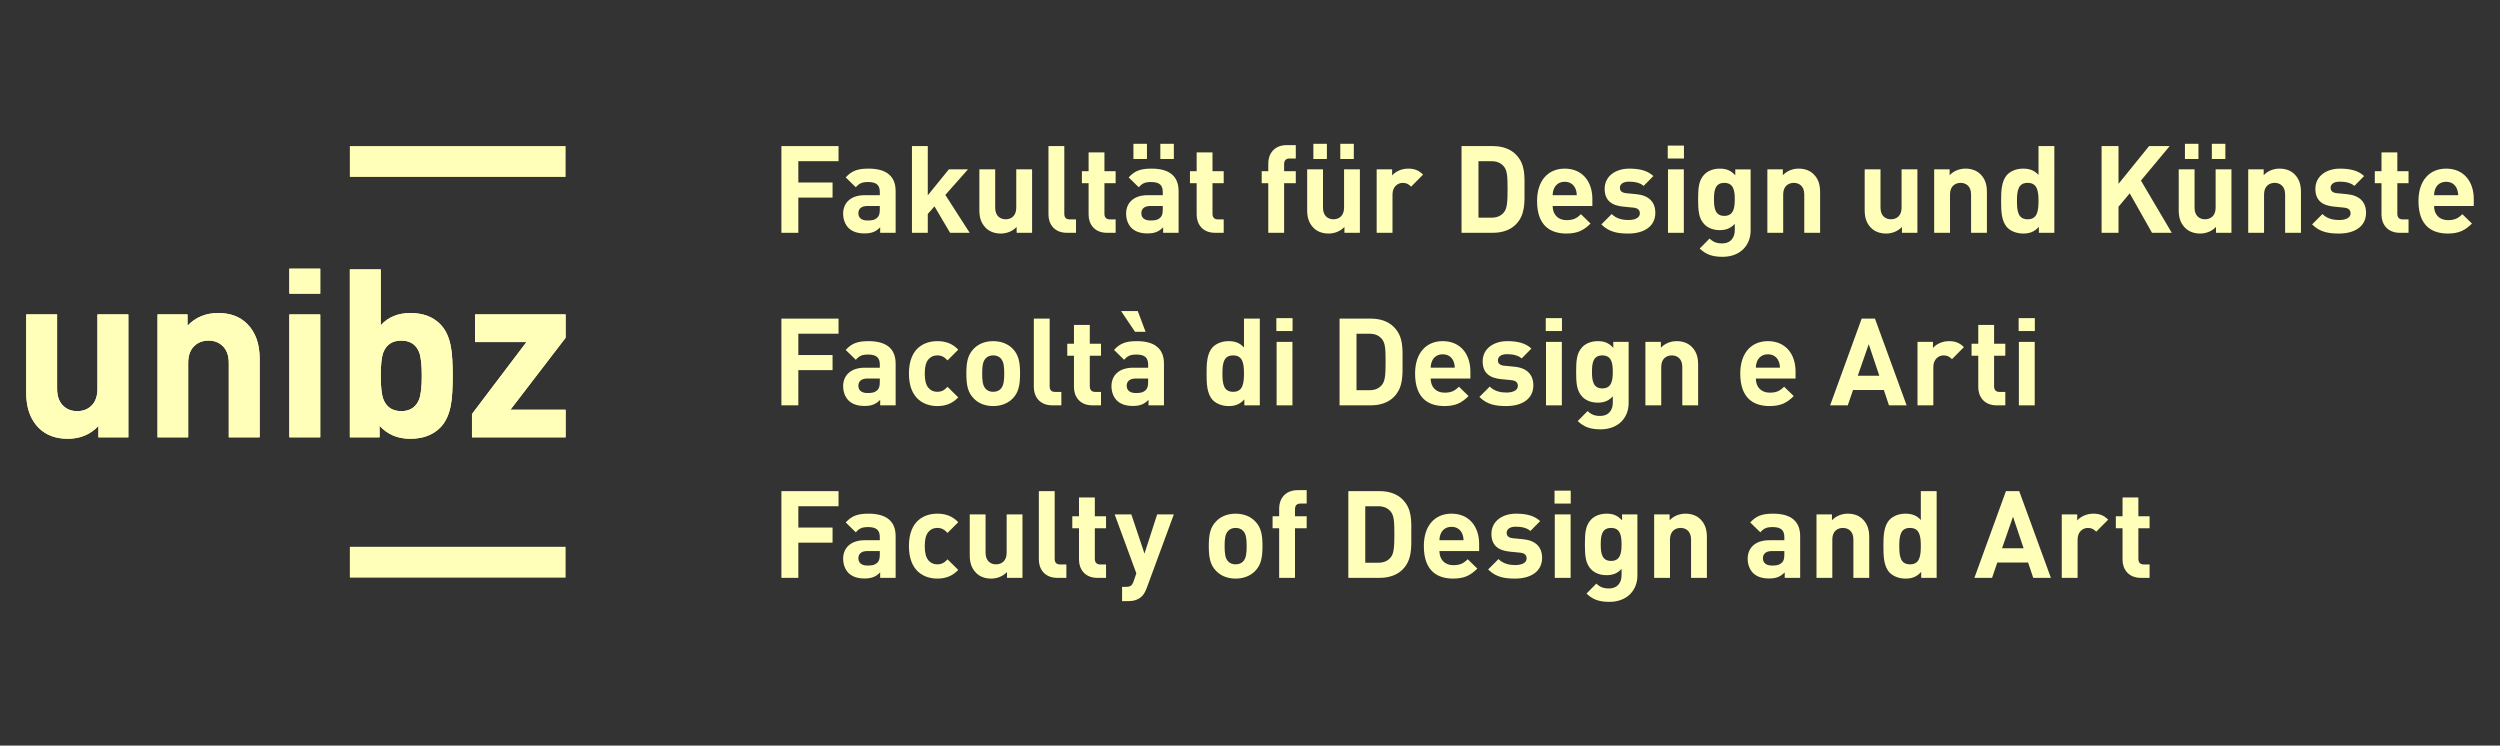 <?xml version="1.0" encoding="UTF-8" standalone="no"?>
<!-- Created with Inkscape (http://www.inkscape.org/) -->

<svg
   xmlns:dc="http://purl.org/dc/elements/1.1/"
   xmlns:cc="http://creativecommons.org/ns#"
   xmlns:rdf="http://www.w3.org/1999/02/22-rdf-syntax-ns#"
   xmlns:svg="http://www.w3.org/2000/svg"
   xmlns="http://www.w3.org/2000/svg"
   xmlns:sodipodi="http://sodipodi.sourceforge.net/DTD/sodipodi-0.dtd"
   xmlns:inkscape="http://www.inkscape.org/namespaces/inkscape"
   width="80.433mm"
   height="23.989mm"
   viewBox="0 0 285 85"
   id="svg10509"
   version="1.1"
   inkscape:version="0.91 r13725"
   sodipodi:docname="uni.svg">
  <rect x="0" y="0" width="285" height="85" fill="#333333" stroke="none"/>
  <defs
     id="defs10511">
    <clipPath
       clipPathUnits="userSpaceOnUse"
       id="clipPath1232">
      <path
         d="m 0,0 651.969,0 0,841.89 L 0,841.89 0,0 Z"
         id="path1234"
         inkscape:connector-curvature="0" />
    </clipPath>
    <clipPath
       clipPathUnits="userSpaceOnUse"
       id="clipPath1200">
      <path
         d="m 0,0 651.969,0 0,841.89 L 0,841.89 0,0 Z"
         id="path1202"
         inkscape:connector-curvature="0" />
    </clipPath>
    <clipPath
       clipPathUnits="userSpaceOnUse"
       id="clipPath1146">
      <path
         d="m 0,0 651.969,0 0,841.89 L 0,841.89 0,0 Z"
         id="path1148"
         inkscape:connector-curvature="0" />
    </clipPath>
    <clipPath
       clipPathUnits="userSpaceOnUse"
       id="clipPath1124">
      <path
         d="m 0,0 651.969,0 0,841.89 L 0,841.89 0,0 Z"
         id="path1126"
         inkscape:connector-curvature="0" />
    </clipPath>
    <clipPath
       clipPathUnits="userSpaceOnUse"
       id="clipPath1100">
      <path
         d="m 0,0 651.969,0 0,841.89 L 0,841.89 0,0 Z"
         id="path1102"
         inkscape:connector-curvature="0" />
    </clipPath>
    <clipPath
       clipPathUnits="userSpaceOnUse"
       id="clipPath1078">
      <path
         d="m 0,0 651.969,0 0,841.89 L 0,841.89 0,0 Z"
         id="path1080"
         inkscape:connector-curvature="0" />
    </clipPath>
    <clipPath
       clipPathUnits="userSpaceOnUse"
       id="clipPath1040">
      <path
         d="m 0,0 651.969,0 0,841.89 L 0,841.89 0,0 Z"
         id="path1042"
         inkscape:connector-curvature="0" />
    </clipPath>
    <clipPath
       clipPathUnits="userSpaceOnUse"
       id="clipPath1008">
      <path
         d="m 0,0 651.969,0 0,841.89 L 0,841.89 0,0 Z"
         id="path1010"
         inkscape:connector-curvature="0" />
    </clipPath>
    <clipPath
       clipPathUnits="userSpaceOnUse"
       id="clipPath976">
      <path
         d="m 0,0 651.969,0 0,841.89 L 0,841.89 0,0 Z"
         id="path978"
         inkscape:connector-curvature="0" />
    </clipPath>
    <clipPath
       clipPathUnits="userSpaceOnUse"
       id="clipPath922">
      <path
         d="m 0,0 651.969,0 0,841.89 L 0,841.89 0,0 Z"
         id="path924"
         inkscape:connector-curvature="0" />
    </clipPath>
    <clipPath
       clipPathUnits="userSpaceOnUse"
       id="clipPath906">
      <path
         d="m 0,0 651.969,0 0,841.89 L 0,841.89 0,0 Z"
         id="path908"
         inkscape:connector-curvature="0" />
    </clipPath>
    <clipPath
       clipPathUnits="userSpaceOnUse"
       id="clipPath886">
      <path
         d="m 0,0 651.969,0 0,841.89 L 0,841.89 0,0 Z"
         id="path888"
         inkscape:connector-curvature="0" />
    </clipPath>
    <clipPath
       clipPathUnits="userSpaceOnUse"
       id="clipPath868">
      <path
         d="m 0,0 651.969,0 0,841.89 L 0,841.89 0,0 Z"
         id="path870"
         inkscape:connector-curvature="0" />
    </clipPath>
    <clipPath
       clipPathUnits="userSpaceOnUse"
       id="clipPath850">
      <path
         d="m 0,0 651.969,0 0,841.89 L 0,841.89 0,0 Z"
         id="path852"
         inkscape:connector-curvature="0" />
    </clipPath>
    <clipPath
       clipPathUnits="userSpaceOnUse"
       id="clipPath832">
      <path
         d="m 0,0 651.969,0 0,841.89 L 0,841.89 0,0 Z"
         id="path834"
         inkscape:connector-curvature="0" />
    </clipPath>
  </defs>
  <sodipodi:namedview
     id="base"
     pagecolor="#ffffff"
     bordercolor="#666666"
     borderopacity="1.0"
     inkscape:pageopacity="0.0"
     inkscape:pageshadow="2"
     inkscape:zoom="1.979899"
     inkscape:cx="151.66256"
     inkscape:cy="52.978192"
     inkscape:document-units="px"
     inkscape:current-layer="layer1"
     showgrid="true"
     inkscape:snap-bbox="false"
     inkscape:bbox-nodes="true"
     inkscape:bbox-paths="true"
     inkscape:snap-bbox-edge-midpoints="true"
     inkscape:snap-bbox-midpoints="true"
     inkscape:object-paths="true"
     inkscape:snap-intersection-paths="true"
     inkscape:object-nodes="true"
     inkscape:snap-smooth-nodes="true"
     inkscape:snap-midpoints="true"
     fit-margin-top="0"
     fit-margin-left="0"
     fit-margin-right="0"
     fit-margin-bottom="0"
     inkscape:window-width="1366"
     inkscape:window-height="741"
     inkscape:window-x="0"
     inkscape:window-y="27"
     inkscape:window-maximized="1"
     inkscape:snap-object-midpoints="true"
     inkscape:snap-center="true"
     inkscape:snap-text-baseline="true"
     inkscape:snap-page="true"
     borderlayer="false">
    <inkscape:grid
       type="xygrid"
       id="grid10939"
       originx="-250"
       originy="-685" />
  </sodipodi:namedview>
  <g
     inkscape:label="Ebene 1"
     inkscape:groupmode="layer"
     id="layer1"
     transform="translate(-250,-282.362)">
    <g
       id="g10979"
       transform="translate(1.071,-1.786)"
       style="fill:#ffffba;fill-opacity:1">
      <path
         inkscape:connector-curvature="0"
         id="path826"
         style="fill:#ffffba;fill-opacity:1;fill-rule:nonzero;stroke:none"
         d="m 313.408,304.316 -24.596,0 0,-3.514 24.596,0 0,3.514 z" />
      <g
         id="g828"
         transform="matrix(1.25,0,0,-1.25,32.102,893.366)"
         style="fill:#ffffba;fill-opacity:1">
        <g
           clip-path="url(#clipPath832)"
           id="g830"
           style="fill:#ffffba;fill-opacity:1">
          <g
             transform="translate(185.167,447.491)"
             id="g836"
             style="fill:#ffffba;fill-opacity:1">
            <path
               inkscape:connector-curvature="0"
               id="path838"
               style="fill:#ffffba;fill-opacity:1;fill-rule:nonzero;stroke:none"
               d="m 0,0 -2.729,0 0,1.032 c -0.734,-0.776 -1.666,-1.163 -2.797,-1.163 -1.105,0 -1.99,0.332 -2.648,0.991 -0.761,0.761 -1.14,1.821 -1.14,3.184 l 0,7.164 2.816,0 0,-6.78 c 0,-0.701 0.199,-1.231 0.595,-1.588 0.328,-0.302 0.74,-0.452 1.235,-0.452 0.51,0 0.929,0.15 1.254,0.452 0.396,0.357 0.596,0.887 0.596,1.588 l 0,6.78 2.818,0 L 0,0 Z" />
          </g>
          <g
             transform="translate(197.143,447.491)"
             id="g840"
             style="fill:#ffffba;fill-opacity:1">
            <path
               inkscape:connector-curvature="0"
               id="path842"
               style="fill:#ffffba;fill-opacity:1;fill-rule:nonzero;stroke:none"
               d="m 0,0 -2.817,0 0,6.777 c 0,0.701 -0.199,1.233 -0.6,1.591 -0.329,0.299 -0.742,0.453 -1.24,0.453 -0.513,0 -0.934,-0.154 -1.261,-0.453 C -6.321,8.01 -6.519,7.478 -6.519,6.777 l 0,-6.777 -2.795,0 0,11.208 2.732,0 0,-1.032 c 0.733,0.772 1.665,1.16 2.798,1.16 1.105,0 1.985,-0.33 2.645,-0.99 C -0.379,9.588 0,8.526 0,7.164 L 0,0 Z" />
          </g>
        </g>
      </g>
      <path
         inkscape:connector-curvature="0"
         id="path844"
         style="fill:#ffffba;fill-opacity:1;fill-rule:nonzero;stroke:none"
         d="m 285.437,317.625 -3.522,0 0,-2.848 3.522,0 0,2.848 z m 0,16.378 -3.522,0 0,-14.01 3.522,0 0,14.01 z" />
      <g
         id="g846"
         transform="matrix(1.25,0,0,-1.25,32.102,893.366)"
         style="fill:#ffffba;fill-opacity:1">
        <g
           clip-path="url(#clipPath850)"
           id="g848"
           style="fill:#ffffba;fill-opacity:1">
          <g
             transform="translate(214.749,453.105)"
             id="g854"
             style="fill:#ffffba;fill-opacity:1">
            <path
               inkscape:connector-curvature="0"
               id="path856"
               style="fill:#ffffba;fill-opacity:1;fill-rule:nonzero;stroke:none"
               d="m 0,0 c 0,-1.146 -0.053,-2.009 -0.154,-2.579 -0.156,-0.936 -0.488,-1.651 -0.989,-2.153 -0.672,-0.676 -1.585,-1.013 -2.732,-1.013 -1.148,0 -2.078,0.392 -2.795,1.183 l 0,-1.052 -2.711,0 0,15.316 2.817,0 0,-5.096 c 0.674,0.742 1.571,1.116 2.704,1.116 1.142,0 2.05,-0.337 2.719,-1.012 C -0.64,4.208 -0.31,3.493 -0.154,2.561 -0.053,1.986 0,1.133 0,0 m -2.82,0 c 0,0.988 -0.079,1.699 -0.233,2.13 C -3.339,2.848 -3.884,3.207 -4.691,3.207 -5.5,3.207 -6.046,2.848 -6.329,2.13 -6.486,1.699 -6.564,0.988 -6.564,0 c 0,-0.99 0.078,-1.699 0.235,-2.129 0.283,-0.734 0.829,-1.097 1.638,-1.097 0.807,0 1.352,0.363 1.638,1.097 0.154,0.43 0.233,1.139 0.233,2.129" />
          </g>
        </g>
      </g>
      <g
         transform="matrix(1.25,0,0,-1.25,313.408,334.002)"
         id="g858"
         style="fill:#ffffba;fill-opacity:1">
        <path
           inkscape:connector-curvature="0"
           id="path860"
           style="fill:#ffffba;fill-opacity:1;fill-rule:nonzero;stroke:none"
           d="m 0,0 -8.539,0 0,2.127 4.97,6.562 -4.689,0 0,2.519 8.258,0 L 0,9.077 -5.033,2.516 0,2.516 0,0 Z" />
      </g>
      <path
         inkscape:connector-curvature="0"
         id="path862"
         style="fill:#ffffba;fill-opacity:1;fill-rule:nonzero;stroke:none"
         d="m 313.408,349.996 -24.596,0 0,-3.514 24.596,0 0,3.514 z" />
      <g
         id="g864"
         transform="matrix(1.25,0,0,-1.25,32.102,893.366)"
         style="fill:#ffffba;fill-opacity:1">
        <g
           clip-path="url(#clipPath868)"
           id="g866"
           style="fill:#ffffba;fill-opacity:1">
          <g
             transform="translate(185.167,447.491)"
             id="g872"
             style="fill:#ffffba;fill-opacity:1">
            <path
               inkscape:connector-curvature="0"
               id="path874"
               style="fill:#ffffba;fill-opacity:1;fill-rule:nonzero;stroke:none"
               d="m 0,0 -2.729,0 0,1.032 c -0.734,-0.776 -1.666,-1.163 -2.797,-1.163 -1.105,0 -1.99,0.332 -2.648,0.991 -0.761,0.761 -1.14,1.821 -1.14,3.184 l 0,7.164 2.816,0 0,-6.78 c 0,-0.701 0.199,-1.231 0.595,-1.588 0.328,-0.302 0.74,-0.452 1.235,-0.452 0.51,0 0.929,0.15 1.254,0.452 0.396,0.357 0.596,0.887 0.596,1.588 l 0,6.78 2.818,0 L 0,0 Z" />
          </g>
          <g
             transform="translate(197.143,447.491)"
             id="g876"
             style="fill:#ffffba;fill-opacity:1">
            <path
               inkscape:connector-curvature="0"
               id="path878"
               style="fill:#ffffba;fill-opacity:1;fill-rule:nonzero;stroke:none"
               d="m 0,0 -2.817,0 0,6.777 c 0,0.701 -0.199,1.233 -0.6,1.591 -0.329,0.299 -0.742,0.453 -1.24,0.453 -0.513,0 -0.934,-0.154 -1.261,-0.453 C -6.321,8.01 -6.519,7.478 -6.519,6.777 l 0,-6.777 -2.795,0 0,11.208 2.732,0 0,-1.032 c 0.733,0.772 1.665,1.16 2.798,1.16 1.105,0 1.985,-0.33 2.645,-0.99 C -0.379,9.588 0,8.526 0,7.164 L 0,0 Z" />
          </g>
        </g>
      </g>
      <path
         inkscape:connector-curvature="0"
         id="path880"
         style="fill:#ffffba;fill-opacity:1;fill-rule:nonzero;stroke:none"
         d="m 285.437,317.625 -3.522,0 0,-2.848 3.522,0 0,2.848 z m 0,16.378 -3.522,0 0,-14.01 3.522,0 0,14.01 z" />
      <g
         id="g882"
         transform="matrix(1.25,0,0,-1.25,32.102,893.366)"
         style="fill:#ffffba;fill-opacity:1">
        <g
           clip-path="url(#clipPath886)"
           id="g884"
           style="fill:#ffffba;fill-opacity:1">
          <g
             transform="translate(214.749,453.105)"
             id="g890"
             style="fill:#ffffba;fill-opacity:1">
            <path
               inkscape:connector-curvature="0"
               id="path892"
               style="fill:#ffffba;fill-opacity:1;fill-rule:nonzero;stroke:none"
               d="m 0,0 c 0,-1.146 -0.053,-2.009 -0.154,-2.579 -0.156,-0.936 -0.488,-1.651 -0.989,-2.153 -0.672,-0.676 -1.585,-1.013 -2.732,-1.013 -1.148,0 -2.078,0.392 -2.795,1.183 l 0,-1.052 -2.711,0 0,15.316 2.817,0 0,-5.096 c 0.674,0.742 1.571,1.116 2.704,1.116 1.142,0 2.05,-0.337 2.719,-1.012 C -0.64,4.208 -0.31,3.493 -0.154,2.561 -0.053,1.986 0,1.133 0,0 m -2.82,0 c 0,0.988 -0.079,1.699 -0.233,2.13 C -3.339,2.848 -3.884,3.207 -4.691,3.207 -5.5,3.207 -6.046,2.848 -6.329,2.13 -6.486,1.699 -6.564,0.988 -6.564,0 c 0,-0.99 0.078,-1.699 0.235,-2.129 0.283,-0.734 0.829,-1.097 1.638,-1.097 0.807,0 1.352,0.363 1.638,1.097 0.154,0.43 0.233,1.139 0.233,2.129" />
          </g>
        </g>
      </g>
      <g
         transform="matrix(1.25,0,0,-1.25,313.408,334.002)"
         id="g894"
         style="fill:#ffffba;fill-opacity:1">
        <path
           inkscape:connector-curvature="0"
           id="path896"
           style="fill:#ffffba;fill-opacity:1;fill-rule:nonzero;stroke:none"
           d="m 0,0 -8.539,0 0,2.127 4.97,6.562 -4.689,0 0,2.519 8.258,0 L 0,9.077 -5.033,2.516 0,2.516 0,0 Z" />
      </g>
      <g
         transform="matrix(1.25,0,0,-1.25,339.939,302.523)"
         id="g898"
         style="fill:#ffffba;fill-opacity:1">
        <path
           inkscape:connector-curvature="0"
           id="path900"
           style="fill:#ffffba;fill-opacity:1;fill-rule:nonzero;stroke:none"
           d="m 0,0 0,-1.944 3.121,0 0,-1.377 -3.121,0 0,-3.21 -1.544,0 0,7.908 5.21,0 L 3.666,0 0,0 Z" />
      </g>
      <g
         id="g902"
         transform="matrix(1.25,0,0,-1.25,32.102,893.366)"
         style="fill:#ffffba;fill-opacity:1">
        <g
           clip-path="url(#clipPath906)"
           id="g904"
           style="fill:#ffffba;fill-opacity:1">
          <g
             transform="translate(253.734,466.143)"
             id="g910"
             style="fill:#ffffba;fill-opacity:1">
            <path
               inkscape:connector-curvature="0"
               id="path912"
               style="fill:#ffffba;fill-opacity:1;fill-rule:nonzero;stroke:none"
               d="m 0,0 0,0.5 c -0.389,-0.389 -0.756,-0.556 -1.422,-0.556 -0.656,0 -1.133,0.167 -1.477,0.511 -0.311,0.323 -0.478,0.789 -0.478,1.3 0,0.922 0.633,1.677 1.977,1.677 l 1.367,0 0,0.289 c 0,0.633 -0.311,0.911 -1.078,0.911 -0.555,0 -0.811,-0.134 -1.111,-0.478 l -0.922,0.9 c 0.567,0.622 1.122,0.8 2.089,0.8 1.621,0 2.465,-0.689 2.465,-2.044 L 1.41,0 0,0 Z m -0.033,2.444 -1.145,0 c -0.522,0 -0.81,-0.245 -0.81,-0.656 0,-0.399 0.266,-0.666 0.832,-0.666 0.4,0 0.656,0.033 0.912,0.278 0.155,0.144 0.211,0.377 0.211,0.733 l 0,0.311 z" />
          </g>
        </g>
      </g>
      <g
         transform="matrix(1.25,0,0,-1.25,357.238,310.687)"
         id="g914"
         style="fill:#ffffba;fill-opacity:1">
        <path
           inkscape:connector-curvature="0"
           id="path916"
           style="fill:#ffffba;fill-opacity:1;fill-rule:nonzero;stroke:none"
           d="m 0,0 -1.422,2.41 -0.611,-0.688 0,-1.722 -1.444,0 0,7.909 1.444,0 0,-4.488 1.922,2.366 1.744,0 L -0.433,3.455 1.788,0 0,0 Z" />
      </g>
      <g
         id="g918"
         transform="matrix(1.25,0,0,-1.25,32.102,893.366)"
         style="fill:#ffffba;fill-opacity:1">
        <g
           clip-path="url(#clipPath922)"
           id="g920"
           style="fill:#ffffba;fill-opacity:1">
          <g
             transform="translate(266.178,466.143)"
             id="g926"
             style="fill:#ffffba;fill-opacity:1">
            <path
               inkscape:connector-curvature="0"
               id="path928"
               style="fill:#ffffba;fill-opacity:1;fill-rule:nonzero;stroke:none"
               d="m 0,0 0,0.533 c -0.378,-0.4 -0.911,-0.6 -1.444,-0.6 -0.578,0 -1.044,0.189 -1.367,0.511 -0.466,0.467 -0.588,1.011 -0.588,1.644 l 0,3.699 1.444,0 0,-3.499 c 0,-0.788 0.5,-1.055 0.955,-1.055 0.455,0 0.967,0.267 0.967,1.055 l 0,3.499 1.443,0 L 1.41,0 0,0 Z" />
          </g>
          <g
             transform="translate(270.77,466.143)"
             id="g930"
             style="fill:#ffffba;fill-opacity:1">
            <path
               inkscape:connector-curvature="0"
               id="path932"
               style="fill:#ffffba;fill-opacity:1;fill-rule:nonzero;stroke:none"
               d="m 0,0 c -1.189,0 -1.688,0.833 -1.688,1.655 l 0,6.254 1.444,0 0,-6.165 C -0.244,1.4 -0.1,1.222 0.267,1.222 l 0.555,0 L 0.822,0 0,0 Z" />
          </g>
          <g
             transform="translate(274.419,466.143)"
             id="g934"
             style="fill:#ffffba;fill-opacity:1">
            <path
               inkscape:connector-curvature="0"
               id="path936"
               style="fill:#ffffba;fill-opacity:1;fill-rule:nonzero;stroke:none"
               d="m 0,0 c -1.177,0 -1.677,0.833 -1.677,1.655 l 0,2.866 -0.611,0 0,1.099 0.611,0 0,1.711 1.444,0 0,-1.711 1.022,0 0,-1.099 -1.022,0 0,-2.777 c 0,-0.333 0.155,-0.522 0.5,-0.522 l 0.522,0 L 0.789,0 0,0 Z" />
          </g>
          <g
             transform="translate(279.54,466.143)"
             id="g938"
             style="fill:#ffffba;fill-opacity:1">
            <path
               inkscape:connector-curvature="0"
               id="path940"
               style="fill:#ffffba;fill-opacity:1;fill-rule:nonzero;stroke:none"
               d="m 0,0 0,0.5 c -0.389,-0.389 -0.756,-0.556 -1.422,-0.556 -0.655,0 -1.133,0.167 -1.477,0.511 -0.311,0.323 -0.478,0.789 -0.478,1.3 0,0.922 0.633,1.677 1.977,1.677 l 1.367,0 0,0.289 c 0,0.633 -0.311,0.911 -1.078,0.911 -0.555,0 -0.811,-0.134 -1.111,-0.478 l -0.922,0.9 c 0.567,0.622 1.122,0.8 2.089,0.8 1.621,0 2.465,-0.689 2.465,-2.044 L 1.41,0 0,0 Z m -2.71,8.12 1.233,0 0,-1.388 -1.233,0 0,1.388 z m 2.677,-5.676 -1.145,0 c -0.522,0 -0.81,-0.245 -0.81,-0.656 0,-0.399 0.266,-0.666 0.832,-0.666 0.4,0 0.656,0.033 0.912,0.278 0.155,0.144 0.211,0.377 0.211,0.733 l 0,0.311 z m -0.223,5.676 1.233,0 0,-1.388 -1.233,0 0,1.388 z" />
          </g>
          <g
             transform="translate(284.274,466.143)"
             id="g942"
             style="fill:#ffffba;fill-opacity:1">
            <path
               inkscape:connector-curvature="0"
               id="path944"
               style="fill:#ffffba;fill-opacity:1;fill-rule:nonzero;stroke:none"
               d="m 0,0 c -1.177,0 -1.677,0.833 -1.677,1.655 l 0,2.866 -0.611,0 0,1.099 0.611,0 0,1.711 1.444,0 0,-1.711 1.022,0 0,-1.099 -1.022,0 0,-2.777 c 0,-0.333 0.155,-0.522 0.5,-0.522 l 0.522,0 L 0.789,0 0,0 Z" />
          </g>
          <g
             transform="translate(290.572,470.664)"
             id="g946"
             style="fill:#ffffba;fill-opacity:1">
            <path
               inkscape:connector-curvature="0"
               id="path948"
               style="fill:#ffffba;fill-opacity:1;fill-rule:nonzero;stroke:none"
               d="m 0,0 0,-4.521 -1.444,0 0,4.521 -0.6,0 0,1.099 0.6,0 0,0.722 c 0,0.823 0.511,1.656 1.688,1.656 l 0.822,0 0,-1.222 -0.566,0 C 0.155,2.255 0,2.066 0,1.733 l 0,-0.634 1.066,0 L 1.066,0 0,0 Z" />
          </g>
          <g
             transform="translate(296.074,466.143)"
             id="g950"
             style="fill:#ffffba;fill-opacity:1">
            <path
               inkscape:connector-curvature="0"
               id="path952"
               style="fill:#ffffba;fill-opacity:1;fill-rule:nonzero;stroke:none"
               d="m 0,0 0,0.533 c -0.378,-0.4 -0.911,-0.6 -1.444,-0.6 -0.578,0 -1.044,0.189 -1.367,0.511 -0.466,0.467 -0.588,1.011 -0.588,1.644 l 0,3.699 1.444,0 0,-3.499 c 0,-0.788 0.5,-1.055 0.955,-1.055 0.455,0 0.967,0.267 0.967,1.055 l 0,3.499 1.443,0 L 1.41,0 0,0 Z m -2.833,8.12 1.233,0 0,-1.388 -1.233,0 0,1.388 z m 2.455,0 1.233,0 0,-1.388 -1.233,0 0,1.388 z" />
          </g>
          <g
             transform="translate(302.157,470.352)"
             id="g954"
             style="fill:#ffffba;fill-opacity:1">
            <path
               inkscape:connector-curvature="0"
               id="path956"
               style="fill:#ffffba;fill-opacity:1;fill-rule:nonzero;stroke:none"
               d="M 0,0 C -0.222,0.222 -0.411,0.344 -0.766,0.344 -1.211,0.344 -1.7,0.011 -1.7,-0.722 l 0,-3.488 -1.444,0 0,5.787 1.411,0 0,-0.555 c 0.278,0.333 0.833,0.622 1.455,0.622 0.567,0 0.967,-0.145 1.366,-0.544 L 0,0 Z" />
          </g>
          <g
             transform="translate(311.697,466.898)"
             id="g958"
             style="fill:#ffffba;fill-opacity:1">
            <path
               inkscape:connector-curvature="0"
               id="path960"
               style="fill:#ffffba;fill-opacity:1;fill-rule:nonzero;stroke:none"
               d="m 0,0 c -0.522,-0.522 -1.266,-0.755 -2.088,-0.755 l -2.855,0 0,7.908 2.855,0 C -1.266,7.153 -0.522,6.92 0,6.398 0.889,5.509 0.8,4.421 0.8,3.232 0.8,2.044 0.889,0.889 0,0 m -1.077,5.287 c -0.267,0.322 -0.622,0.489 -1.156,0.489 l -1.166,0 0,-5.154 1.166,0 c 0.534,0 0.889,0.167 1.156,0.489 0.288,0.355 0.333,0.922 0.333,2.121 0,1.2 -0.045,1.7 -0.333,2.055" />
          </g>
          <g
             transform="translate(315.064,468.586)"
             id="g962"
             style="fill:#ffffba;fill-opacity:1">
            <path
               inkscape:connector-curvature="0"
               id="path964"
               style="fill:#ffffba;fill-opacity:1;fill-rule:nonzero;stroke:none"
               d="m 0,0 c 0,-0.744 0.456,-1.288 1.266,-1.288 0.633,0 0.944,0.177 1.311,0.544 L 3.455,-1.599 C 2.866,-2.188 2.299,-2.51 1.255,-2.51 c -1.366,0 -2.677,0.622 -2.677,2.966 0,1.888 1.022,2.954 2.522,2.954 1.61,0 2.521,-1.177 2.521,-2.766 L 3.621,0 0,0 Z M 2.066,1.611 C 1.911,1.955 1.589,2.21 1.1,2.21 0.611,2.21 0.289,1.955 0.133,1.611 0.044,1.4 0.011,1.244 0,0.989 l 2.2,0 C 2.188,1.244 2.155,1.4 2.066,1.611" />
          </g>
          <g
             transform="translate(321.972,466.076)"
             id="g966"
             style="fill:#ffffba;fill-opacity:1">
            <path
               inkscape:connector-curvature="0"
               id="path968"
               style="fill:#ffffba;fill-opacity:1;fill-rule:nonzero;stroke:none"
               d="m 0,0 c -0.911,0 -1.733,0.1 -2.466,0.833 l 0.944,0.944 c 0.478,-0.478 1.1,-0.544 1.544,-0.544 0.5,0 1.022,0.167 1.022,0.6 0,0.289 -0.156,0.489 -0.611,0.533 l -0.911,0.089 c -1.044,0.1 -1.688,0.555 -1.688,1.621 0,1.2 1.055,1.844 2.233,1.844 0.899,0 1.655,-0.155 2.21,-0.677 l -0.889,-0.9 c -0.333,0.3 -0.844,0.389 -1.344,0.389 -0.577,0 -0.821,-0.267 -0.821,-0.556 0,-0.211 0.088,-0.455 0.599,-0.499 L 0.733,3.588 C 1.877,3.477 2.455,2.866 2.455,1.888 2.455,0.611 1.366,0 0,0" />
          </g>
        </g>
      </g>
      <path
         inkscape:connector-curvature="0"
         id="path970"
         style="fill:#ffffba;fill-opacity:1;fill-rule:nonzero;stroke:none"
         d="m 439.052,300.746 1.846,0 0,1.472 -1.846,0 0,-1.472 z m 0.028,2.708 1.805,0 0,7.234 -1.805,0 0,-7.234 z" />
      <g
         id="g972"
         transform="matrix(1.25,0,0,-1.25,32.102,893.366)"
         style="fill:#ffffba;fill-opacity:1">
        <g
           clip-path="url(#clipPath976)"
           id="g974"
           style="fill:#ffffba;fill-opacity:1">
          <g
             transform="translate(330.574,463.954)"
             id="g980"
             style="fill:#ffffba;fill-opacity:1">
            <path
               inkscape:connector-curvature="0"
               id="path982"
               style="fill:#ffffba;fill-opacity:1;fill-rule:nonzero;stroke:none"
               d="m 0,0 c -0.888,0 -1.499,0.178 -2.099,0.755 l 0.9,0.911 C -0.877,1.355 -0.555,1.222 -0.066,1.222 0.8,1.222 1.1,1.833 1.1,2.421 l 0,0.589 C 0.722,2.588 0.289,2.433 -0.277,2.433 c -0.567,0 -1.056,0.188 -1.378,0.511 -0.544,0.544 -0.589,1.288 -0.589,2.299 0,1.011 0.045,1.744 0.589,2.288 0.322,0.322 0.822,0.511 1.388,0.511 0.611,0 1.011,-0.167 1.411,-0.611 l 0,0.544 1.4,0 0,-5.576 C 2.544,1.011 1.555,0 0,0 m 0.145,6.742 c -0.856,0 -0.944,-0.733 -0.944,-1.499 0,-0.767 0.088,-1.511 0.944,-1.511 C 1,3.732 1.1,4.476 1.1,5.243 1.1,6.009 1,6.742 0.145,6.742" />
          </g>
          <g
             transform="translate(338.011,466.143)"
             id="g984"
             style="fill:#ffffba;fill-opacity:1">
            <path
               inkscape:connector-curvature="0"
               id="path986"
               style="fill:#ffffba;fill-opacity:1;fill-rule:nonzero;stroke:none"
               d="m 0,0 0,3.499 c 0,0.788 -0.5,1.055 -0.955,1.055 -0.455,0 -0.967,-0.267 -0.967,-1.055 l 0,-3.499 -1.444,0 0,5.787 1.411,0 0,-0.533 c 0.378,0.4 0.911,0.6 1.444,0.6 0.578,0 1.044,-0.189 1.366,-0.511 C 1.322,4.876 1.444,4.332 1.444,3.699 L 1.444,0 0,0 Z" />
          </g>
          <g
             transform="translate(346.919,466.143)"
             id="g988"
             style="fill:#ffffba;fill-opacity:1">
            <path
               inkscape:connector-curvature="0"
               id="path990"
               style="fill:#ffffba;fill-opacity:1;fill-rule:nonzero;stroke:none"
               d="m 0,0 0,0.533 c -0.378,-0.4 -0.911,-0.6 -1.444,-0.6 -0.578,0 -1.044,0.189 -1.367,0.511 -0.466,0.467 -0.588,1.011 -0.588,1.644 l 0,3.699 1.444,0 0,-3.499 c 0,-0.788 0.5,-1.055 0.955,-1.055 0.455,0 0.967,0.267 0.967,1.055 l 0,3.499 1.443,0 L 1.41,0 0,0 Z" />
          </g>
          <g
             transform="translate(353.224,466.143)"
             id="g992"
             style="fill:#ffffba;fill-opacity:1">
            <path
               inkscape:connector-curvature="0"
               id="path994"
               style="fill:#ffffba;fill-opacity:1;fill-rule:nonzero;stroke:none"
               d="m 0,0 0,3.499 c 0,0.788 -0.5,1.055 -0.955,1.055 -0.455,0 -0.967,-0.267 -0.967,-1.055 l 0,-3.499 -1.444,0 0,5.787 1.411,0 0,-0.533 c 0.378,0.4 0.911,0.6 1.444,0.6 0.578,0 1.044,-0.189 1.366,-0.511 C 1.322,4.876 1.444,4.332 1.444,3.699 L 1.444,0 0,0 Z" />
          </g>
          <g
             transform="translate(359.407,466.143)"
             id="g996"
             style="fill:#ffffba;fill-opacity:1">
            <path
               inkscape:connector-curvature="0"
               id="path998"
               style="fill:#ffffba;fill-opacity:1;fill-rule:nonzero;stroke:none"
               d="M 0,0 0,0.544 C -0.4,0.1 -0.822,-0.067 -1.433,-0.067 c -0.566,0 -1.1,0.2 -1.422,0.522 -0.577,0.578 -0.589,1.578 -0.589,2.444 0,0.866 0.012,1.855 0.589,2.433 0.322,0.322 0.844,0.522 1.411,0.522 0.589,0 1.033,-0.156 1.411,-0.578 l 0,2.633 1.443,0 L 1.41,0 0,0 Z m -1.022,4.554 c -0.867,0 -0.977,-0.711 -0.977,-1.655 0,-0.944 0.11,-1.666 0.977,-1.666 0.867,0 0.989,0.722 0.989,1.666 0,0.944 -0.122,1.655 -0.989,1.655" />
          </g>
        </g>
      </g>
      <g
         transform="matrix(1.25,0,0,-1.25,494.258,310.687)"
         id="g1000"
         style="fill:#ffffba;fill-opacity:1">
        <path
           inkscape:connector-curvature="0"
           id="path1002"
           style="fill:#ffffba;fill-opacity:1;fill-rule:nonzero;stroke:none"
           d="m 0,0 -2.032,3.599 -1.023,-1.222 0,-2.377 -1.543,0 0,7.909 1.543,0 0,-3.444 2.788,3.444 1.878,0 L -1.01,4.765 1.8,0 0,0 Z" />
      </g>
      <g
         id="g1004"
         transform="matrix(1.25,0,0,-1.25,32.102,893.366)"
         style="fill:#ffffba;fill-opacity:1">
        <g
           clip-path="url(#clipPath1008)"
           id="g1006"
           style="fill:#ffffba;fill-opacity:1">
          <g
             transform="translate(375.56,466.143)"
             id="g1012"
             style="fill:#ffffba;fill-opacity:1">
            <path
               inkscape:connector-curvature="0"
               id="path1014"
               style="fill:#ffffba;fill-opacity:1;fill-rule:nonzero;stroke:none"
               d="m 0,0 0,0.533 c -0.378,-0.4 -0.911,-0.6 -1.444,-0.6 -0.578,0 -1.044,0.189 -1.367,0.511 -0.466,0.467 -0.588,1.011 -0.588,1.644 l 0,3.699 1.444,0 0,-3.499 c 0,-0.788 0.5,-1.055 0.955,-1.055 0.455,0 0.967,0.267 0.967,1.055 l 0,3.499 1.443,0 L 1.41,0 0,0 Z m -2.833,8.12 1.233,0 0,-1.388 -1.233,0 0,1.388 z m 2.455,0 1.233,0 0,-1.388 -1.233,0 0,1.388 z" />
          </g>
          <g
             transform="translate(381.865,466.143)"
             id="g1016"
             style="fill:#ffffba;fill-opacity:1">
            <path
               inkscape:connector-curvature="0"
               id="path1018"
               style="fill:#ffffba;fill-opacity:1;fill-rule:nonzero;stroke:none"
               d="m 0,0 0,3.499 c 0,0.788 -0.5,1.055 -0.955,1.055 -0.455,0 -0.967,-0.267 -0.967,-1.055 l 0,-3.499 -1.443,0 0,5.787 1.41,0 0,-0.533 c 0.378,0.4 0.911,0.6 1.444,0.6 0.578,0 1.044,-0.189 1.366,-0.511 C 1.322,4.876 1.444,4.332 1.444,3.699 L 1.444,0 0,0 Z" />
          </g>
          <g
             transform="translate(386.79,466.076)"
             id="g1020"
             style="fill:#ffffba;fill-opacity:1">
            <path
               inkscape:connector-curvature="0"
               id="path1022"
               style="fill:#ffffba;fill-opacity:1;fill-rule:nonzero;stroke:none"
               d="m 0,0 c -0.911,0 -1.733,0.1 -2.466,0.833 l 0.944,0.944 c 0.478,-0.478 1.1,-0.544 1.544,-0.544 0.5,0 1.022,0.167 1.022,0.6 0,0.289 -0.156,0.489 -0.611,0.533 l -0.911,0.089 c -1.044,0.1 -1.688,0.555 -1.688,1.621 0,1.2 1.055,1.844 2.233,1.844 0.899,0 1.655,-0.155 2.21,-0.677 l -0.889,-0.9 c -0.333,0.3 -0.844,0.389 -1.344,0.389 -0.577,0 -0.821,-0.267 -0.821,-0.556 0,-0.211 0.088,-0.455 0.599,-0.499 L 0.733,3.588 C 1.877,3.477 2.455,2.866 2.455,1.888 2.455,0.611 1.366,0 0,0" />
          </g>
          <g
             transform="translate(392.331,466.143)"
             id="g1024"
             style="fill:#ffffba;fill-opacity:1">
            <path
               inkscape:connector-curvature="0"
               id="path1026"
               style="fill:#ffffba;fill-opacity:1;fill-rule:nonzero;stroke:none"
               d="m 0,0 c -1.177,0 -1.677,0.833 -1.677,1.655 l 0,2.866 -0.611,0 0,1.099 0.611,0 0,1.711 1.444,0 0,-1.711 1.022,0 0,-1.099 -1.022,0 0,-2.777 c 0,-0.333 0.155,-0.522 0.5,-0.522 l 0.522,0 L 0.789,0 0,0 Z" />
          </g>
          <g
             transform="translate(395.448,468.586)"
             id="g1028"
             style="fill:#ffffba;fill-opacity:1">
            <path
               inkscape:connector-curvature="0"
               id="path1030"
               style="fill:#ffffba;fill-opacity:1;fill-rule:nonzero;stroke:none"
               d="m 0,0 c 0,-0.744 0.456,-1.288 1.266,-1.288 0.633,0 0.944,0.177 1.311,0.544 L 3.455,-1.599 C 2.866,-2.188 2.299,-2.51 1.255,-2.51 c -1.366,0 -2.677,0.622 -2.677,2.966 0,1.888 1.022,2.954 2.522,2.954 1.61,0 2.521,-1.177 2.521,-2.766 L 3.621,0 0,0 Z M 2.066,1.611 C 1.911,1.955 1.589,2.21 1.1,2.21 0.611,2.21 0.289,1.955 0.133,1.611 0.044,1.4 0.011,1.244 0,0.989 l 2.2,0 C 2.188,1.244 2.155,1.4 2.066,1.611" />
          </g>
        </g>
      </g>
      <g
         transform="matrix(1.25,0,0,-1.25,339.939,322.191)"
         id="g1032"
         style="fill:#ffffba;fill-opacity:1">
        <path
           inkscape:connector-curvature="0"
           id="path1034"
           style="fill:#ffffba;fill-opacity:1;fill-rule:nonzero;stroke:none"
           d="m 0,0 0,-1.944 3.121,0 0,-1.377 -3.121,0 0,-3.21 -1.544,0 0,7.908 5.21,0 L 3.666,0 0,0 Z" />
      </g>
      <g
         id="g1036"
         transform="matrix(1.25,0,0,-1.25,32.102,893.366)"
         style="fill:#ffffba;fill-opacity:1">
        <g
           clip-path="url(#clipPath1040)"
           id="g1038"
           style="fill:#ffffba;fill-opacity:1">
          <g
             transform="translate(253.734,450.408)"
             id="g1044"
             style="fill:#ffffba;fill-opacity:1">
            <path
               inkscape:connector-curvature="0"
               id="path1046"
               style="fill:#ffffba;fill-opacity:1;fill-rule:nonzero;stroke:none"
               d="m 0,0 0,0.5 c -0.389,-0.389 -0.756,-0.556 -1.422,-0.556 -0.656,0 -1.133,0.167 -1.477,0.511 -0.311,0.323 -0.478,0.789 -0.478,1.3 0,0.922 0.633,1.677 1.977,1.677 l 1.367,0 0,0.289 c 0,0.633 -0.311,0.911 -1.078,0.911 -0.555,0 -0.811,-0.134 -1.111,-0.478 l -0.922,0.9 c 0.567,0.622 1.122,0.8 2.089,0.8 1.621,0 2.465,-0.689 2.465,-2.044 L 1.41,0 0,0 Z m -0.033,2.444 -1.145,0 c -0.522,0 -0.81,-0.245 -0.81,-0.656 0,-0.399 0.266,-0.666 0.832,-0.666 0.4,0 0.656,0.033 0.912,0.278 0.155,0.144 0.211,0.377 0.211,0.733 l 0,0.311 z" />
          </g>
          <g
             transform="translate(258.944,450.342)"
             id="g1048"
             style="fill:#ffffba;fill-opacity:1">
            <path
               inkscape:connector-curvature="0"
               id="path1050"
               style="fill:#ffffba;fill-opacity:1;fill-rule:nonzero;stroke:none"
               d="m 0,0 c -1.155,0 -2.588,0.622 -2.588,2.966 0,2.343 1.433,2.954 2.588,2.954 0.799,0 1.4,-0.244 1.91,-0.777 L 0.933,4.165 C 0.633,4.487 0.378,4.621 0,4.621 -0.344,4.621 -0.611,4.498 -0.822,4.243 -1.044,3.965 -1.144,3.577 -1.144,2.966 c 0,-0.611 0.1,-1.011 0.322,-1.289 C -0.611,1.422 -0.344,1.3 0,1.3 0.378,1.3 0.633,1.433 0.933,1.755 L 1.91,0.789 C 1.4,0.256 0.799,0 0,0" />
          </g>
          <g
             transform="translate(265.836,451.053)"
             id="g1052"
             style="fill:#ffffba;fill-opacity:1">
            <path
               inkscape:connector-curvature="0"
               id="path1054"
               style="fill:#ffffba;fill-opacity:1;fill-rule:nonzero;stroke:none"
               d="m 0,0 c -0.355,-0.378 -0.944,-0.711 -1.799,-0.711 -0.856,0 -1.433,0.333 -1.788,0.711 -0.523,0.544 -0.656,1.2 -0.656,2.255 0,1.044 0.133,1.699 0.656,2.244 0.355,0.377 0.932,0.71 1.788,0.71 0.855,0 1.444,-0.333 1.799,-0.71 C 0.522,3.954 0.655,3.299 0.655,2.255 0.655,1.2 0.522,0.544 0,0 M -1.122,3.654 C -1.288,3.821 -1.51,3.91 -1.799,3.91 c -0.289,0 -0.5,-0.089 -0.667,-0.256 -0.3,-0.3 -0.333,-0.799 -0.333,-1.399 0,-0.6 0.033,-1.111 0.333,-1.411 0.167,-0.166 0.378,-0.255 0.667,-0.255 0.289,0 0.511,0.089 0.677,0.255 0.3,0.3 0.333,0.811 0.333,1.411 0,0.6 -0.033,1.099 -0.333,1.399" />
          </g>
          <g
             transform="translate(269.435,450.408)"
             id="g1056"
             style="fill:#ffffba;fill-opacity:1">
            <path
               inkscape:connector-curvature="0"
               id="path1058"
               style="fill:#ffffba;fill-opacity:1;fill-rule:nonzero;stroke:none"
               d="m 0,0 c -1.189,0 -1.688,0.833 -1.688,1.655 l 0,6.254 1.444,0 0,-6.165 C -0.244,1.4 -0.1,1.222 0.267,1.222 l 0.555,0 L 0.822,0 0,0 Z" />
          </g>
          <g
             transform="translate(273.084,450.408)"
             id="g1060"
             style="fill:#ffffba;fill-opacity:1">
            <path
               inkscape:connector-curvature="0"
               id="path1062"
               style="fill:#ffffba;fill-opacity:1;fill-rule:nonzero;stroke:none"
               d="m 0,0 c -1.177,0 -1.677,0.833 -1.677,1.655 l 0,2.866 -0.611,0 0,1.099 0.611,0 0,1.711 1.444,0 0,-1.711 1.022,0 0,-1.099 -1.022,0 0,-2.777 c 0,-0.333 0.155,-0.522 0.5,-0.522 l 0.522,0 L 0.789,0 0,0 Z" />
          </g>
          <g
             transform="translate(278.205,450.408)"
             id="g1064"
             style="fill:#ffffba;fill-opacity:1">
            <path
               inkscape:connector-curvature="0"
               id="path1066"
               style="fill:#ffffba;fill-opacity:1;fill-rule:nonzero;stroke:none"
               d="m 0,0 0,0.5 c -0.389,-0.389 -0.756,-0.556 -1.422,-0.556 -0.656,0 -1.133,0.167 -1.477,0.511 -0.312,0.323 -0.478,0.789 -0.478,1.3 0,0.922 0.633,1.677 1.977,1.677 l 1.367,0 0,0.289 c 0,0.633 -0.311,0.911 -1.078,0.911 -0.555,0 -0.811,-0.134 -1.111,-0.478 l -0.922,0.9 c 0.567,0.622 1.122,0.8 2.089,0.8 1.621,0 2.465,-0.689 2.465,-2.044 L 1.41,0 0,0 Z m -1.233,6.709 -1.267,1.888 1.522,0 0.711,-1.888 -0.966,0 z m 1.2,-4.265 -1.145,0 c -0.522,0 -0.81,-0.245 -0.81,-0.656 0,-0.399 0.266,-0.666 0.832,-0.666 0.4,0 0.656,0.033 0.911,0.278 0.156,0.144 0.212,0.377 0.212,0.733 l 0,0.311 z" />
          </g>
          <g
             transform="translate(286.946,450.408)"
             id="g1068"
             style="fill:#ffffba;fill-opacity:1">
            <path
               inkscape:connector-curvature="0"
               id="path1070"
               style="fill:#ffffba;fill-opacity:1;fill-rule:nonzero;stroke:none"
               d="M 0,0 0,0.544 C -0.4,0.1 -0.822,-0.067 -1.433,-0.067 c -0.566,0 -1.1,0.2 -1.422,0.522 -0.577,0.578 -0.589,1.578 -0.589,2.444 0,0.866 0.012,1.855 0.589,2.433 0.322,0.322 0.844,0.522 1.411,0.522 0.588,0 1.033,-0.156 1.411,-0.578 l 0,2.633 1.443,0 L 1.41,0 0,0 Z m -1.022,4.554 c -0.867,0 -0.977,-0.711 -0.977,-1.655 0,-0.944 0.11,-1.666 0.977,-1.666 0.867,0 0.989,0.722 0.989,1.666 0,0.944 -0.122,1.655 -0.989,1.655" />
          </g>
        </g>
      </g>
      <path
         inkscape:connector-curvature="0"
         id="path1072"
         style="fill:#ffffba;fill-opacity:1;fill-rule:nonzero;stroke:none"
         d="m 394.434,320.415 1.846,0 0,1.472 -1.846,0 0,-1.472 z m 0.028,2.708 1.805,0 0,7.234 -1.805,0 0,-7.234 z" />
      <g
         id="g1074"
         transform="matrix(1.25,0,0,-1.25,32.102,893.366)"
         style="fill:#ffffba;fill-opacity:1">
        <g
           clip-path="url(#clipPath1078)"
           id="g1076"
           style="fill:#ffffba;fill-opacity:1">
          <g
             transform="translate(300.573,451.164)"
             id="g1082"
             style="fill:#ffffba;fill-opacity:1">
            <path
               inkscape:connector-curvature="0"
               id="path1084"
               style="fill:#ffffba;fill-opacity:1;fill-rule:nonzero;stroke:none"
               d="m 0,0 c -0.522,-0.522 -1.266,-0.755 -2.088,-0.755 l -2.855,0 0,7.908 2.855,0 C -1.266,7.153 -0.522,6.92 0,6.398 0.889,5.509 0.8,4.421 0.8,3.232 0.8,2.044 0.889,0.889 0,0 m -1.077,5.287 c -0.267,0.322 -0.622,0.489 -1.156,0.489 l -1.166,0 0,-5.154 1.166,0 c 0.534,0 0.889,0.167 1.156,0.489 0.288,0.355 0.333,0.922 0.333,2.121 0,1.2 -0.045,1.7 -0.333,2.055" />
          </g>
          <g
             transform="translate(303.939,452.852)"
             id="g1086"
             style="fill:#ffffba;fill-opacity:1">
            <path
               inkscape:connector-curvature="0"
               id="path1088"
               style="fill:#ffffba;fill-opacity:1;fill-rule:nonzero;stroke:none"
               d="m 0,0 c 0,-0.744 0.456,-1.288 1.266,-1.288 0.633,0 0.944,0.177 1.311,0.544 L 3.455,-1.599 C 2.866,-2.188 2.299,-2.51 1.255,-2.51 c -1.366,0 -2.677,0.622 -2.677,2.966 0,1.888 1.022,2.954 2.522,2.954 1.61,0 2.521,-1.177 2.521,-2.766 L 3.621,0 0,0 Z M 2.066,1.611 C 1.911,1.955 1.589,2.21 1.1,2.21 0.611,2.21 0.289,1.955 0.133,1.611 0.044,1.4 0.011,1.244 0,0.989 l 2.2,0 C 2.188,1.244 2.155,1.4 2.066,1.611" />
          </g>
          <g
             transform="translate(310.847,450.342)"
             id="g1090"
             style="fill:#ffffba;fill-opacity:1">
            <path
               inkscape:connector-curvature="0"
               id="path1092"
               style="fill:#ffffba;fill-opacity:1;fill-rule:nonzero;stroke:none"
               d="m 0,0 c -0.911,0 -1.733,0.1 -2.466,0.833 l 0.944,0.944 c 0.478,-0.477 1.1,-0.544 1.544,-0.544 0.5,0 1.022,0.167 1.022,0.6 0,0.289 -0.156,0.489 -0.611,0.533 l -0.911,0.089 c -1.044,0.1 -1.688,0.555 -1.688,1.621 0,1.2 1.055,1.844 2.233,1.844 0.899,0 1.655,-0.155 2.21,-0.677 l -0.889,-0.9 c -0.333,0.3 -0.844,0.389 -1.344,0.389 -0.577,0 -0.821,-0.267 -0.821,-0.556 0,-0.211 0.088,-0.455 0.599,-0.499 L 0.733,3.588 C 1.877,3.477 2.455,2.866 2.455,1.888 2.455,0.611 1.366,0 0,0" />
          </g>
        </g>
      </g>
      <path
         inkscape:connector-curvature="0"
         id="path1094"
         style="fill:#ffffba;fill-opacity:1;fill-rule:nonzero;stroke:none"
         d="m 425.146,320.415 1.846,0 0,1.472 -1.846,0 0,-1.472 z m 0.028,2.708 1.805,0 0,7.234 -1.805,0 0,-7.234 z" />
      <g
         id="g1096"
         transform="matrix(1.25,0,0,-1.25,32.102,893.366)"
         style="fill:#ffffba;fill-opacity:1">
        <g
           clip-path="url(#clipPath1100)"
           id="g1098"
           style="fill:#ffffba;fill-opacity:1">
          <g
             transform="translate(319.449,448.22)"
             id="g1104"
             style="fill:#ffffba;fill-opacity:1">
            <path
               inkscape:connector-curvature="0"
               id="path1106"
               style="fill:#ffffba;fill-opacity:1;fill-rule:nonzero;stroke:none"
               d="m 0,0 c -0.888,0 -1.499,0.178 -2.099,0.755 l 0.9,0.911 C -0.877,1.355 -0.555,1.222 -0.066,1.222 0.8,1.222 1.1,1.833 1.1,2.421 l 0,0.589 C 0.722,2.588 0.289,2.433 -0.277,2.433 c -0.567,0 -1.056,0.188 -1.378,0.511 -0.544,0.544 -0.589,1.288 -0.589,2.299 0,1.011 0.045,1.744 0.589,2.288 0.322,0.322 0.822,0.511 1.388,0.511 0.611,0 1.011,-0.167 1.411,-0.611 l 0,0.544 1.4,0 0,-5.576 C 2.544,1.011 1.555,0 0,0 m 0.145,6.742 c -0.856,0 -0.944,-0.733 -0.944,-1.499 0,-0.767 0.088,-1.511 0.944,-1.511 C 1,3.732 1.1,4.476 1.1,5.243 1.1,6.009 1,6.742 0.145,6.742" />
          </g>
          <g
             transform="translate(326.887,450.408)"
             id="g1108"
             style="fill:#ffffba;fill-opacity:1">
            <path
               inkscape:connector-curvature="0"
               id="path1110"
               style="fill:#ffffba;fill-opacity:1;fill-rule:nonzero;stroke:none"
               d="m 0,0 0,3.499 c 0,0.788 -0.5,1.055 -0.955,1.055 -0.455,0 -0.967,-0.267 -0.967,-1.055 l 0,-3.499 -1.443,0 0,5.787 1.41,0 0,-0.533 c 0.378,0.4 0.911,0.6 1.444,0.6 0.578,0 1.044,-0.189 1.366,-0.511 C 1.322,4.876 1.444,4.332 1.444,3.699 L 1.444,0 0,0 Z" />
          </g>
          <g
             transform="translate(333.595,452.852)"
             id="g1112"
             style="fill:#ffffba;fill-opacity:1">
            <path
               inkscape:connector-curvature="0"
               id="path1114"
               style="fill:#ffffba;fill-opacity:1;fill-rule:nonzero;stroke:none"
               d="m 0,0 c 0,-0.744 0.456,-1.288 1.266,-1.288 0.633,0 0.944,0.177 1.311,0.544 L 3.455,-1.599 C 2.866,-2.188 2.299,-2.51 1.255,-2.51 c -1.366,0 -2.677,0.622 -2.677,2.966 0,1.888 1.022,2.954 2.522,2.954 1.61,0 2.521,-1.177 2.521,-2.766 L 3.621,0 0,0 Z M 2.066,1.611 C 1.911,1.955 1.589,2.21 1.1,2.21 0.611,2.21 0.289,1.955 0.133,1.611 0.044,1.4 0.011,1.244 0,0.989 l 2.2,0 C 2.188,1.244 2.155,1.4 2.066,1.611" />
          </g>
        </g>
      </g>
      <g
         transform="matrix(1.25,0,0,-1.25,464.27,330.355)"
         id="g1116"
         style="fill:#ffffba;fill-opacity:1">
        <path
           inkscape:connector-curvature="0"
           id="path1118"
           style="fill:#ffffba;fill-opacity:1;fill-rule:nonzero;stroke:none"
           d="m 0,0 -0.466,1.4 -2.81,0 -0.478,-1.4 -1.611,0 2.877,7.909 1.211,0 L 1.611,0 0,0 Z m -1.844,5.576 -1,-2.877 1.966,0 -0.966,2.877 z" />
      </g>
      <g
         id="g1120"
         transform="matrix(1.25,0,0,-1.25,32.102,893.366)"
         style="fill:#ffffba;fill-opacity:1">
        <g
           clip-path="url(#clipPath1124)"
           id="g1122"
           style="fill:#ffffba;fill-opacity:1">
          <g
             transform="translate(351.481,454.618)"
             id="g1128"
             style="fill:#ffffba;fill-opacity:1">
            <path
               inkscape:connector-curvature="0"
               id="path1130"
               style="fill:#ffffba;fill-opacity:1;fill-rule:nonzero;stroke:none"
               d="M 0,0 C -0.222,0.222 -0.411,0.344 -0.766,0.344 -1.211,0.344 -1.7,0.011 -1.7,-0.722 l 0,-3.488 -1.444,0 0,5.787 1.411,0 0,-0.555 c 0.278,0.333 0.833,0.622 1.455,0.622 0.567,0 0.967,-0.145 1.366,-0.544 L 0,0 Z" />
          </g>
          <g
             transform="translate(355.556,450.408)"
             id="g1132"
             style="fill:#ffffba;fill-opacity:1">
            <path
               inkscape:connector-curvature="0"
               id="path1134"
               style="fill:#ffffba;fill-opacity:1;fill-rule:nonzero;stroke:none"
               d="m 0,0 c -1.177,0 -1.677,0.833 -1.677,1.655 l 0,2.866 -0.611,0 0,1.099 0.611,0 0,1.711 1.444,0 0,-1.711 1.022,0 0,-1.099 -1.022,0 0,-2.777 c 0,-0.333 0.155,-0.522 0.5,-0.522 l 0.522,0 L 0.789,0 0,0 Z" />
          </g>
        </g>
      </g>
      <path
         inkscape:connector-curvature="0"
         id="path1136"
         style="fill:#ffffba;fill-opacity:1;fill-rule:nonzero;stroke:none"
         d="m 479.053,320.415 1.846,0 0,1.472 -1.846,0 0,-1.472 z m 0.028,2.708 1.805,0 0,7.234 -1.805,0 0,-7.234 z" />
      <g
         transform="matrix(1.25,0,0,-1.25,339.939,341.859)"
         id="g1138"
         style="fill:#ffffba;fill-opacity:1">
        <path
           inkscape:connector-curvature="0"
           id="path1140"
           style="fill:#ffffba;fill-opacity:1;fill-rule:nonzero;stroke:none"
           d="m 0,0 0,-1.944 3.121,0 0,-1.377 -3.121,0 0,-3.21 -1.544,0 0,7.908 5.21,0 L 3.666,0 0,0 Z" />
      </g>
      <g
         id="g1142"
         transform="matrix(1.25,0,0,-1.25,32.102,893.366)"
         style="fill:#ffffba;fill-opacity:1">
        <g
           clip-path="url(#clipPath1146)"
           id="g1144"
           style="fill:#ffffba;fill-opacity:1">
          <g
             transform="translate(253.734,434.674)"
             id="g1150"
             style="fill:#ffffba;fill-opacity:1">
            <path
               inkscape:connector-curvature="0"
               id="path1152"
               style="fill:#ffffba;fill-opacity:1;fill-rule:nonzero;stroke:none"
               d="m 0,0 0,0.5 c -0.389,-0.389 -0.756,-0.556 -1.422,-0.556 -0.656,0 -1.133,0.167 -1.477,0.511 -0.311,0.323 -0.478,0.789 -0.478,1.3 0,0.922 0.633,1.677 1.977,1.677 l 1.367,0 0,0.289 c 0,0.633 -0.311,0.911 -1.078,0.911 -0.555,0 -0.811,-0.134 -1.111,-0.478 l -0.922,0.9 c 0.567,0.622 1.122,0.8 2.089,0.8 1.621,0 2.465,-0.689 2.465,-2.044 L 1.41,0 0,0 Z m -0.033,2.444 -1.145,0 c -0.522,0 -0.81,-0.245 -0.81,-0.656 0,-0.399 0.266,-0.666 0.832,-0.666 0.4,0 0.656,0.033 0.912,0.278 0.155,0.144 0.211,0.377 0.211,0.733 l 0,0.311 z" />
          </g>
          <g
             transform="translate(258.944,434.608)"
             id="g1154"
             style="fill:#ffffba;fill-opacity:1">
            <path
               inkscape:connector-curvature="0"
               id="path1156"
               style="fill:#ffffba;fill-opacity:1;fill-rule:nonzero;stroke:none"
               d="m 0,0 c -1.155,0 -2.588,0.622 -2.588,2.966 0,2.343 1.433,2.954 2.588,2.954 0.799,0 1.4,-0.244 1.91,-0.777 L 0.933,4.165 C 0.633,4.487 0.378,4.621 0,4.621 -0.344,4.621 -0.611,4.498 -0.822,4.243 -1.044,3.965 -1.144,3.577 -1.144,2.966 c 0,-0.611 0.1,-1.011 0.322,-1.289 C -0.611,1.422 -0.344,1.299 0,1.299 c 0.378,0 0.633,0.134 0.933,0.456 L 1.91,0.789 C 1.4,0.256 0.799,0 0,0" />
          </g>
          <g
             transform="translate(265.301,434.674)"
             id="g1158"
             style="fill:#ffffba;fill-opacity:1">
            <path
               inkscape:connector-curvature="0"
               id="path1160"
               style="fill:#ffffba;fill-opacity:1;fill-rule:nonzero;stroke:none"
               d="m 0,0 0,0.533 c -0.378,-0.4 -0.911,-0.6 -1.444,-0.6 -0.578,0 -1.044,0.189 -1.367,0.511 -0.466,0.467 -0.588,1.011 -0.588,1.644 l 0,3.699 1.444,0 0,-3.499 c 0,-0.788 0.5,-1.055 0.955,-1.055 0.455,0 0.967,0.267 0.967,1.055 l 0,3.499 1.443,0 L 1.41,0 0,0 Z" />
          </g>
          <g
             transform="translate(269.893,434.674)"
             id="g1162"
             style="fill:#ffffba;fill-opacity:1">
            <path
               inkscape:connector-curvature="0"
               id="path1164"
               style="fill:#ffffba;fill-opacity:1;fill-rule:nonzero;stroke:none"
               d="m 0,0 c -1.189,0 -1.688,0.833 -1.688,1.655 l 0,6.254 1.444,0 0,-6.165 C -0.244,1.4 -0.1,1.222 0.267,1.222 l 0.555,0 L 0.822,0 0,0 Z" />
          </g>
          <g
             transform="translate(273.543,434.674)"
             id="g1166"
             style="fill:#ffffba;fill-opacity:1">
            <path
               inkscape:connector-curvature="0"
               id="path1168"
               style="fill:#ffffba;fill-opacity:1;fill-rule:nonzero;stroke:none"
               d="m 0,0 c -1.177,0 -1.677,0.833 -1.677,1.655 l 0,2.866 -0.611,0 0,1.099 0.611,0 0,1.711 1.444,0 0,-1.711 1.022,0 0,-1.099 -1.022,0 0,-2.777 c 0,-0.333 0.155,-0.522 0.5,-0.522 l 0.522,0 L 0.789,0 0,0 Z" />
          </g>
          <g
             transform="translate(278.039,433.741)"
             id="g1170"
             style="fill:#ffffba;fill-opacity:1">
            <path
               inkscape:connector-curvature="0"
               id="path1172"
               style="fill:#ffffba;fill-opacity:1;fill-rule:nonzero;stroke:none"
               d="m 0,0 c -0.122,-0.322 -0.255,-0.566 -0.433,-0.744 -0.333,-0.333 -0.766,-0.445 -1.244,-0.445 l -0.566,0 0,1.3 0.333,0 c 0.411,0 0.577,0.1 0.722,0.522 l 0.244,0.711 -1.977,5.376 1.522,0 L -0.2,3.143 0.955,6.72 2.477,6.72 0,0 Z" />
          </g>
          <g
             transform="translate(287.946,435.318)"
             id="g1174"
             style="fill:#ffffba;fill-opacity:1">
            <path
               inkscape:connector-curvature="0"
               id="path1176"
               style="fill:#ffffba;fill-opacity:1;fill-rule:nonzero;stroke:none"
               d="m 0,0 c -0.355,-0.378 -0.944,-0.711 -1.799,-0.711 -0.856,0 -1.433,0.333 -1.788,0.711 -0.523,0.544 -0.656,1.2 -0.656,2.255 0,1.044 0.133,1.699 0.656,2.243 0.355,0.378 0.932,0.711 1.788,0.711 C -0.944,5.209 -0.355,4.876 0,4.498 0.522,3.954 0.655,3.299 0.655,2.255 0.655,1.2 0.522,0.544 0,0 M -1.122,3.654 C -1.288,3.821 -1.51,3.91 -1.799,3.91 c -0.289,0 -0.5,-0.089 -0.667,-0.256 -0.3,-0.3 -0.333,-0.799 -0.333,-1.399 0,-0.6 0.033,-1.111 0.333,-1.411 0.167,-0.166 0.378,-0.255 0.667,-0.255 0.289,0 0.511,0.089 0.677,0.255 0.3,0.3 0.333,0.811 0.333,1.411 0,0.6 -0.033,1.099 -0.333,1.399" />
          </g>
          <g
             transform="translate(291.565,439.195)"
             id="g1178"
             style="fill:#ffffba;fill-opacity:1">
            <path
               inkscape:connector-curvature="0"
               id="path1180"
               style="fill:#ffffba;fill-opacity:1;fill-rule:nonzero;stroke:none"
               d="m 0,0 0,-4.521 -1.444,0 0,4.521 -0.6,0 0,1.099 0.6,0 0,0.722 c 0,0.823 0.511,1.656 1.688,1.656 l 0.822,0 0,-1.222 -0.566,0 C 0.155,2.255 0,2.066 0,1.733 l 0,-0.634 1.066,0 L 1.066,0 0,0 Z" />
          </g>
          <g
             transform="translate(301.372,435.43)"
             id="g1182"
             style="fill:#ffffba;fill-opacity:1">
            <path
               inkscape:connector-curvature="0"
               id="path1184"
               style="fill:#ffffba;fill-opacity:1;fill-rule:nonzero;stroke:none"
               d="m 0,0 c -0.522,-0.522 -1.266,-0.755 -2.088,-0.755 l -2.855,0 0,7.908 2.855,0 C -1.266,7.153 -0.522,6.92 0,6.398 0.888,5.509 0.8,4.421 0.8,3.232 0.8,2.044 0.888,0.889 0,0 m -1.077,5.287 c -0.267,0.322 -0.622,0.489 -1.156,0.489 l -1.166,0 0,-5.154 1.166,0 c 0.534,0 0.889,0.167 1.156,0.489 0.288,0.355 0.333,0.922 0.333,2.121 0,1.2 -0.045,1.7 -0.333,2.055" />
          </g>
          <g
             transform="translate(304.738,437.118)"
             id="g1186"
             style="fill:#ffffba;fill-opacity:1">
            <path
               inkscape:connector-curvature="0"
               id="path1188"
               style="fill:#ffffba;fill-opacity:1;fill-rule:nonzero;stroke:none"
               d="m 0,0 c 0,-0.744 0.456,-1.288 1.266,-1.288 0.633,0 0.944,0.177 1.311,0.544 L 3.455,-1.599 C 2.866,-2.188 2.299,-2.51 1.255,-2.51 c -1.366,0 -2.677,0.622 -2.677,2.966 0,1.888 1.022,2.954 2.522,2.954 1.61,0 2.521,-1.177 2.521,-2.766 L 3.621,0 0,0 Z M 2.066,1.611 C 1.911,1.955 1.589,2.21 1.1,2.21 0.611,2.21 0.289,1.955 0.133,1.611 0.044,1.4 0.011,1.244 0,0.989 l 2.2,0 C 2.188,1.244 2.155,1.4 2.066,1.611" />
          </g>
          <g
             transform="translate(311.646,434.608)"
             id="g1190"
             style="fill:#ffffba;fill-opacity:1">
            <path
               inkscape:connector-curvature="0"
               id="path1192"
               style="fill:#ffffba;fill-opacity:1;fill-rule:nonzero;stroke:none"
               d="m 0,0 c -0.911,0 -1.733,0.1 -2.466,0.833 l 0.944,0.944 c 0.478,-0.478 1.1,-0.544 1.544,-0.544 0.5,0 1.022,0.167 1.022,0.6 0,0.289 -0.156,0.489 -0.611,0.533 l -0.911,0.089 c -1.044,0.1 -1.688,0.555 -1.688,1.621 0,1.2 1.055,1.844 2.233,1.844 0.899,0 1.655,-0.155 2.21,-0.677 l -0.889,-0.9 c -0.333,0.3 -0.844,0.389 -1.344,0.389 -0.577,0 -0.821,-0.267 -0.821,-0.556 0,-0.211 0.088,-0.455 0.599,-0.499 L 0.733,3.588 C 1.877,3.477 2.455,2.866 2.455,1.888 2.455,0.611 1.366,0 0,0" />
          </g>
        </g>
      </g>
      <path
         inkscape:connector-curvature="0"
         id="path1194"
         style="fill:#ffffba;fill-opacity:1;fill-rule:nonzero;stroke:none"
         d="m 426.146,340.082 1.846,0 0,1.472 -1.846,0 0,-1.472 z m 0.028,2.708 1.805,0 0,7.234 -1.805,0 0,-7.234 z" />
      <g
         id="g1196"
         transform="matrix(1.25,0,0,-1.25,32.102,893.366)"
         style="fill:#ffffba;fill-opacity:1">
        <g
           clip-path="url(#clipPath1200)"
           id="g1198"
           style="fill:#ffffba;fill-opacity:1">
          <g
             transform="translate(320.248,432.486)"
             id="g1204"
             style="fill:#ffffba;fill-opacity:1">
            <path
               inkscape:connector-curvature="0"
               id="path1206"
               style="fill:#ffffba;fill-opacity:1;fill-rule:nonzero;stroke:none"
               d="m 0,0 c -0.888,0 -1.499,0.178 -2.099,0.755 l 0.9,0.911 C -0.877,1.355 -0.555,1.222 -0.066,1.222 0.8,1.222 1.1,1.833 1.1,2.421 l 0,0.589 C 0.722,2.588 0.289,2.433 -0.277,2.433 c -0.567,0 -1.056,0.188 -1.378,0.511 -0.544,0.544 -0.589,1.288 -0.589,2.299 0,1.011 0.045,1.744 0.589,2.288 0.322,0.322 0.822,0.511 1.388,0.511 0.611,0 1.011,-0.167 1.411,-0.611 l 0,0.544 1.4,0 0,-5.576 C 2.544,1.011 1.555,0 0,0 m 0.145,6.742 c -0.856,0 -0.944,-0.733 -0.944,-1.499 0,-0.767 0.088,-1.511 0.944,-1.511 C 1,3.732 1.1,4.476 1.1,5.243 1.1,6.009 1,6.742 0.145,6.742" />
          </g>
          <g
             transform="translate(327.686,434.674)"
             id="g1208"
             style="fill:#ffffba;fill-opacity:1">
            <path
               inkscape:connector-curvature="0"
               id="path1210"
               style="fill:#ffffba;fill-opacity:1;fill-rule:nonzero;stroke:none"
               d="m 0,0 0,3.499 c 0,0.788 -0.5,1.055 -0.955,1.055 -0.455,0 -0.967,-0.267 -0.967,-1.055 l 0,-3.499 -1.444,0 0,5.787 1.411,0 0,-0.533 c 0.378,0.4 0.911,0.6 1.444,0.6 0.578,0 1.044,-0.189 1.366,-0.511 C 1.322,4.876 1.444,4.332 1.444,3.699 L 1.444,0 0,0 Z" />
          </g>
          <g
             transform="translate(336.227,434.674)"
             id="g1212"
             style="fill:#ffffba;fill-opacity:1">
            <path
               inkscape:connector-curvature="0"
               id="path1214"
               style="fill:#ffffba;fill-opacity:1;fill-rule:nonzero;stroke:none"
               d="m 0,0 0,0.5 c -0.389,-0.389 -0.756,-0.556 -1.422,-0.556 -0.655,0 -1.133,0.167 -1.477,0.511 -0.311,0.323 -0.478,0.789 -0.478,1.3 0,0.922 0.633,1.677 1.977,1.677 l 1.367,0 0,0.289 c 0,0.633 -0.311,0.911 -1.078,0.911 -0.555,0 -0.811,-0.134 -1.111,-0.478 l -0.922,0.9 c 0.567,0.622 1.122,0.8 2.089,0.8 1.621,0 2.465,-0.689 2.465,-2.044 L 1.41,0 0,0 Z m -0.033,2.444 -1.145,0 c -0.522,0 -0.81,-0.245 -0.81,-0.656 0,-0.399 0.266,-0.666 0.832,-0.666 0.4,0 0.656,0.033 0.912,0.278 0.155,0.144 0.211,0.377 0.211,0.733 l 0,0.311 z" />
          </g>
          <g
             transform="translate(342.491,434.674)"
             id="g1216"
             style="fill:#ffffba;fill-opacity:1">
            <path
               inkscape:connector-curvature="0"
               id="path1218"
               style="fill:#ffffba;fill-opacity:1;fill-rule:nonzero;stroke:none"
               d="m 0,0 0,3.499 c 0,0.788 -0.5,1.055 -0.955,1.055 -0.455,0 -0.967,-0.267 -0.967,-1.055 l 0,-3.499 -1.443,0 0,5.787 1.41,0 0,-0.533 c 0.378,0.4 0.911,0.6 1.444,0.6 0.578,0 1.044,-0.189 1.366,-0.511 C 1.322,4.876 1.444,4.332 1.444,3.699 L 1.444,0 0,0 Z" />
          </g>
          <g
             transform="translate(348.674,434.674)"
             id="g1220"
             style="fill:#ffffba;fill-opacity:1">
            <path
               inkscape:connector-curvature="0"
               id="path1222"
               style="fill:#ffffba;fill-opacity:1;fill-rule:nonzero;stroke:none"
               d="M 0,0 0,0.544 C -0.4,0.1 -0.822,-0.067 -1.433,-0.067 c -0.566,0 -1.1,0.2 -1.422,0.522 -0.577,0.578 -0.589,1.578 -0.589,2.444 0,0.866 0.012,1.855 0.589,2.433 0.322,0.322 0.844,0.522 1.411,0.522 0.589,0 1.033,-0.156 1.411,-0.578 l 0,2.633 1.443,0 L 1.41,0 0,0 Z m -1.022,4.554 c -0.867,0 -0.977,-0.711 -0.977,-1.655 0,-0.944 0.11,-1.666 0.977,-1.666 0.867,0 0.989,0.722 0.989,1.666 0,0.944 -0.122,1.655 -0.989,1.655" />
          </g>
        </g>
      </g>
      <g
         transform="matrix(1.25,0,0,-1.25,480.717,350.023)"
         id="g1224"
         style="fill:#ffffba;fill-opacity:1">
        <path
           inkscape:connector-curvature="0"
           id="path1226"
           style="fill:#ffffba;fill-opacity:1;fill-rule:nonzero;stroke:none"
           d="m 0,0 -0.466,1.4 -2.81,0 -0.478,-1.4 -1.611,0 2.877,7.909 1.211,0 L 1.611,0 0,0 Z m -1.844,5.576 -1,-2.877 1.966,0 -0.966,2.877 z" />
      </g>
      <g
         id="g1228"
         transform="matrix(1.25,0,0,-1.25,32.102,893.366)"
         style="fill:#ffffba;fill-opacity:1">
        <g
           clip-path="url(#clipPath1232)"
           id="g1230"
           style="fill:#ffffba;fill-opacity:1">
          <g
             transform="translate(364.638,438.884)"
             id="g1236"
             style="fill:#ffffba;fill-opacity:1">
            <path
               inkscape:connector-curvature="0"
               id="path1238"
               style="fill:#ffffba;fill-opacity:1;fill-rule:nonzero;stroke:none"
               d="M 0,0 C -0.222,0.222 -0.411,0.344 -0.766,0.344 -1.211,0.344 -1.7,0.011 -1.7,-0.722 l 0,-3.488 -1.444,0 0,5.787 1.411,0 0,-0.555 c 0.278,0.333 0.833,0.622 1.455,0.622 0.567,0 0.967,-0.145 1.366,-0.544 L 0,0 Z" />
          </g>
          <g
             transform="translate(368.714,434.674)"
             id="g1240"
             style="fill:#ffffba;fill-opacity:1">
            <path
               inkscape:connector-curvature="0"
               id="path1242"
               style="fill:#ffffba;fill-opacity:1;fill-rule:nonzero;stroke:none"
               d="m 0,0 c -1.177,0 -1.677,0.833 -1.677,1.655 l 0,2.866 -0.611,0 0,1.099 0.611,0 0,1.711 1.444,0 0,-1.711 1.022,0 0,-1.099 -1.022,0 0,-2.777 c 0,-0.333 0.155,-0.522 0.5,-0.522 l 0.522,0 L 0.789,0 0,0 Z" />
          </g>
        </g>
      </g>
    </g>
  </g>
</svg>
